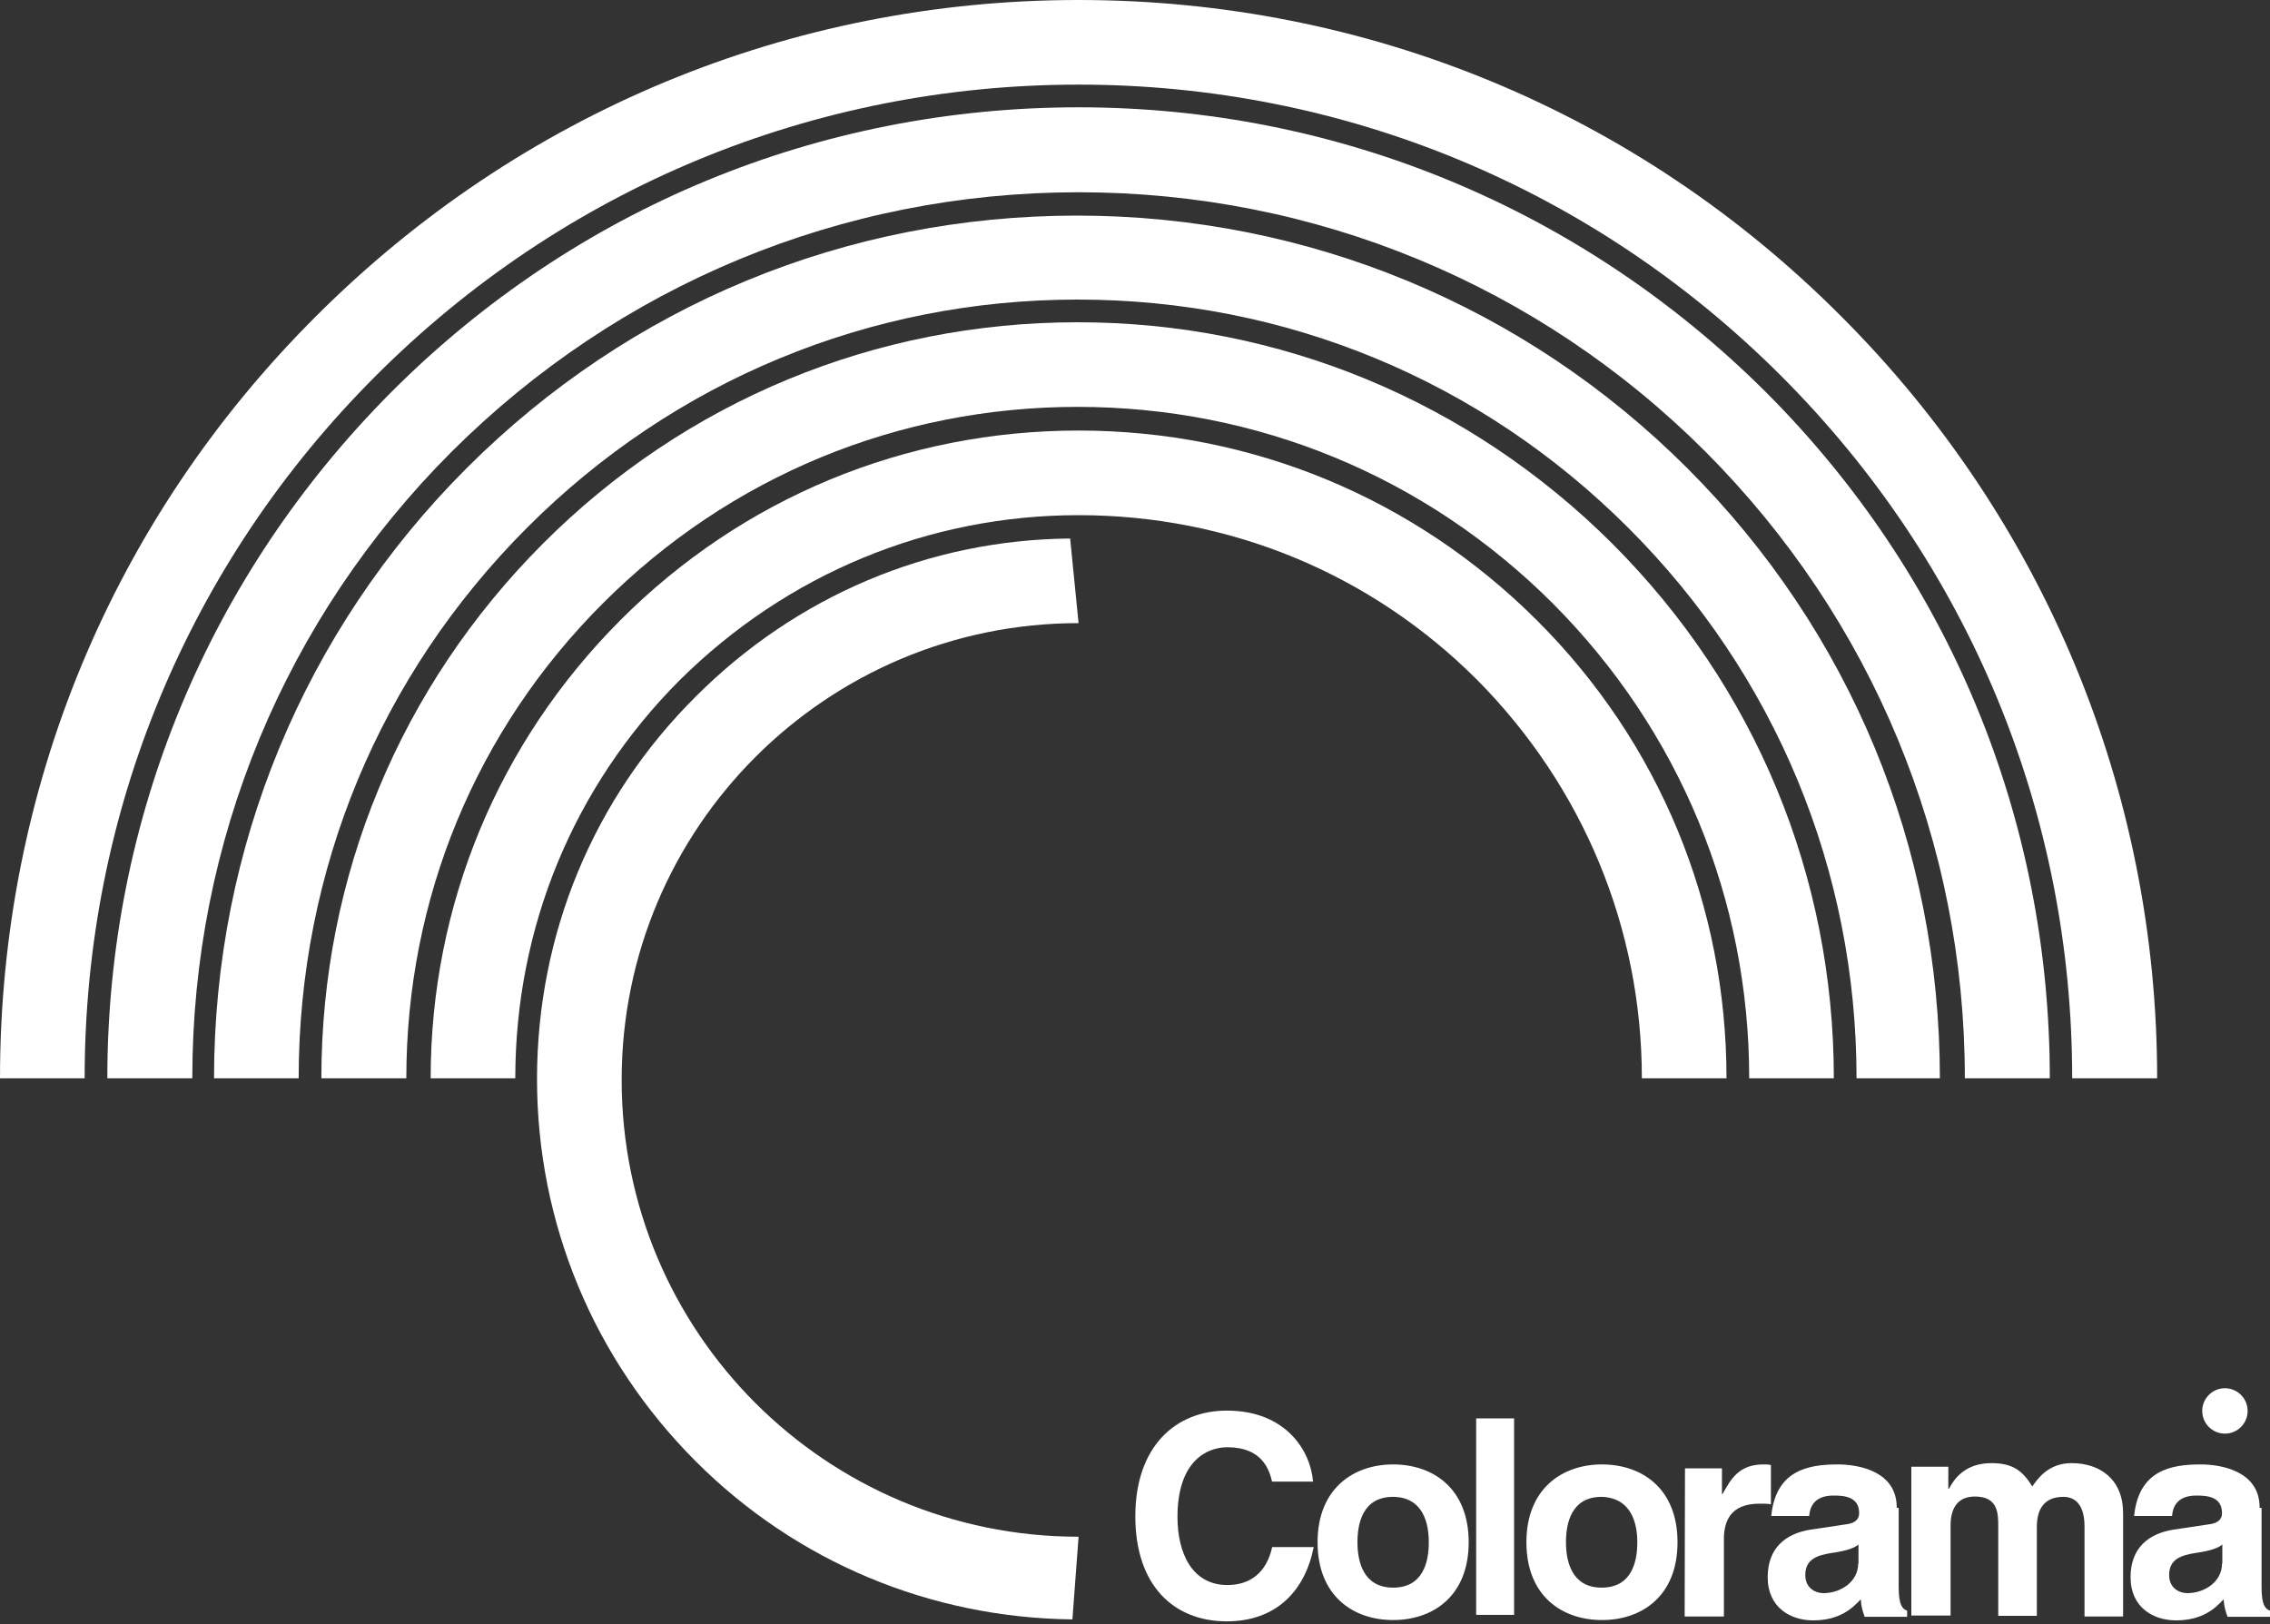 <?xml version="1.0" encoding="UTF-8" standalone="no"?>
<!DOCTYPE svg PUBLIC "-//W3C//DTD SVG 1.1//EN" "http://www.w3.org/Graphics/SVG/1.1/DTD/svg11.dtd">
<svg width="100%" height="100%" viewBox="0 0 700 501" version="1.1" xmlns="http://www.w3.org/2000/svg" xmlns:xlink="http://www.w3.org/1999/xlink" xml:space="preserve" xmlns:serif="http://www.serif.com/" style="fill-rule:evenodd;clip-rule:evenodd;stroke-linejoin:round;stroke-miterlimit:2;">
    <rect x="0" y="0" width="700" height="501" fill="#333333" stroke="none"/>
    <g transform="matrix(1,0,0,1,29.1,-71.6)">
        <path d="M609.9,404.2C609.9,322.3 578,245.4 520.1,187.5C462.2,129.6 385.3,97.7 303.5,97.7C221.7,97.7 144.7,129.6 86.8,187.5C28.9,245.4 -3,322.3 -3,404.2L-29.1,404.2C-29.1,315.3 5.4,231.9 68.4,169.1C131.1,106.4 214.6,71.6 303.5,71.6C392.4,71.6 475.8,106.1 538.6,169.1C601.3,231.8 636.1,315.6 636.1,404.2L609.9,404.2Z" style="fill:white;fill-rule:nonzero;"/>
        <path d="M576.8,404.2C576.8,331.2 548.3,262.6 496.8,210.9C445.3,159.4 376.5,130.9 303.5,130.9C230.5,130.9 161.9,159.4 110.2,210.9C58.7,262.4 30.2,331.2 30.2,404.2L4,404.2C4,324.2 35.2,249.1 91.7,192.4C148.4,135.7 223.5,104.7 303.5,104.7C383.5,104.7 458.6,136 515.3,192.4C572,249.1 603,324.2 603,404.2L576.8,404.2Z" style="fill:white;fill-rule:nonzero;"/>
        <path d="M543.4,404.2C543.4,340.1 518.4,279.7 473,234.4C427.5,188.9 367.4,164 303.2,164C239,164 178.7,189 133.4,234.4C88,279.9 63,340 63,404.2L36.9,404.2C36.9,333.1 64.7,266.1 114.8,216C165.2,165.6 231.9,138.1 303,138.1C374.1,138.1 441.1,165.9 491.2,216C541.6,266.4 569.1,333.1 569.1,404.2L543.4,404.2Z" style="fill:white;fill-rule:nonzero;"/>
        <path d="M510.3,404.2C510.3,348.9 488.8,296.9 449.7,257.7C410.5,218.5 358.5,197.1 303.2,197.1C247.9,197.1 196,218.5 156.8,257.7C117.6,296.9 96.2,348.9 96.2,404.2L70,404.2C70,341.9 94.3,283.4 138.3,239.3C182.3,195.2 240.9,171 303.2,171C365.5,171 424,195.3 468.1,239.3C512.2,283.4 536.4,341.9 536.4,404.2L510.3,404.2Z" style="fill:white;fill-rule:nonzero;"/>
        <path d="M477.2,404.2C477.2,357.8 459,314.2 426.4,281.3C393.5,248.4 349.9,230.5 303.5,230.5C257.1,230.5 213.5,248.7 180.6,281.3C147.7,314.2 129.8,357.8 129.8,404.2L103.7,404.2C103.7,350.8 124.5,300.7 162.2,262.9C199.9,225.1 250.1,204.4 303.5,204.4C356.9,204.4 407,225.2 444.8,262.9C482.6,300.6 503.3,350.8 503.3,404.2L477.2,404.2Z" style="fill:white;fill-rule:nonzero;"/>
        <path d="M301.6,571.1C257.8,570.6 216.5,553.4 185.5,522.4C154,490.9 136.5,448.9 136.5,404.4C136.5,359.9 153.8,317.9 185.5,286.4C216.5,255.4 257.3,238.1 300.9,237.7L303.5,263.8C225.8,263.8 162.6,326.8 162.6,404.7C162.6,482.6 225.6,545.6 303.5,545.6L301.6,571.1Z" style="fill:white;fill-rule:nonzero;"/>
        <path d="M363.2,528.7C362.3,525 360.2,518 349.4,518C343.1,518 334,522.2 334,539.5C334,550.5 338.4,560.5 349.4,560.5C356.6,560.5 361.5,556.5 363.2,548.8L376,548.8C373.4,562.1 364.6,571.7 349.2,571.7C332.9,571.7 321,560.7 321,539.3C321,517.8 333.4,506.7 349.2,506.7C367.6,506.7 375.1,519.3 375.8,528.6L363.2,528.6L363.2,528.7Z" style="fill:white;fill-rule:nonzero;"/>
        <path d="M423.8,547.3C423.8,530.7 412.8,523.3 400.5,523.3C388.2,523.3 377.2,530.8 377.2,547.3C377.2,563.9 388.2,571.3 400.5,571.3C412.8,571.3 423.8,563.9 423.8,547.3M411.5,547.3C411.5,553.1 409.9,561.3 400.5,561.3C391.2,561.3 389.5,553.1 389.5,547.3C389.5,541.5 391.1,533.3 400.5,533.3C409.8,533.4 411.5,541.5 411.5,547.3" style="fill:white;fill-rule:nonzero;"/>
        <rect x="426.1" y="509.1" width="11.7" height="60.6" style="fill:white;fill-rule:nonzero;"/>
        <path d="M488.2,547.3C488.2,530.7 477.2,523.3 464.9,523.3C452.6,523.3 441.6,530.8 441.6,547.3C441.6,563.9 452.6,571.3 464.9,571.3C477.2,571.3 488.2,563.9 488.2,547.3M475.8,547.3C475.8,553.1 474.2,561.3 464.8,561.3C455.5,561.3 453.8,553.1 453.8,547.3C453.8,541.5 455.4,533.3 464.8,533.3C474,533.6 475.8,541.5 475.8,547.3" style="fill:white;fill-rule:nonzero;"/>
        <path d="M490.5,524.5L501.9,524.5L501.9,532.4L502.1,532.4C504.7,527.7 507.2,523.3 514.7,523.3C515.4,523.3 516.3,523.3 517,523.5L517,535.6C516.1,535.4 514.7,535.4 513.5,535.4C504.2,535.4 502.5,541.2 502.5,546.4L502.5,570.2L490.4,570.2L490.5,524.5Z" style="fill:white;fill-rule:nonzero;"/>
        <path d="M555.8,536.6C555.8,525.4 544.1,523.3 537.6,523.3C528.3,523.3 518.5,525.2 517.1,539.2L528.8,539.2C529,536.6 530.2,532.9 536.3,532.9C539.3,532.9 544.2,533.1 544.2,538.3C544.2,540.9 541.9,541.6 540,541.8L529.3,543.4C521.6,544.6 516,549 516,558.1C516,567.4 523,571.4 530,571.4C538.2,571.4 542.1,567.7 544.7,564.9C544.9,567.5 545.2,568.2 545.9,570.3L559,570.3L559,568.4C557.6,567.9 556.4,566.8 556.4,561.2L556.4,536.7L555.8,536.7L555.8,536.6ZM543.9,553.9C543.9,559.5 538.5,563 533.2,563C530.9,563 527.6,561.6 527.6,557.4C527.6,552.5 531.3,551.3 535.8,550.6C540.7,549.9 542.8,549 544,548L544,553.9L543.9,553.9Z" style="fill:white;fill-rule:nonzero;"/>
        <path d="M625.8,570.2L613.7,570.2L613.7,542.4C613.7,535.6 610.7,533.3 607.2,533.3C601.1,533.3 599,537.3 599,542.6L599,570L587.1,570L587.1,542.5C587.1,538.5 587.1,533.2 579.9,533.2C574.3,533.2 572.4,537.2 572.4,542.1L572.4,569.9L560.3,569.9L560.3,524L571.7,524L571.7,530.8L571.9,530.8C573.5,527.8 576.8,522.9 585,522.9C591.5,522.9 594.6,525.2 597.6,530.1C599.2,527.8 602.5,522.9 609.7,522.9C618.6,522.9 625.6,528 625.6,538.3L625.6,570.2L625.8,570.2Z" style="fill:white;fill-rule:nonzero;"/>
        <path d="M667.7,536.6C667.7,525.4 656,523.3 649.5,523.3C640.2,523.3 630.4,525.2 629,539.2L640.7,539.2C640.9,536.6 642.1,532.9 648.2,532.9C651.2,532.9 656.1,533.1 656.1,538.3C656.1,540.9 653.8,541.6 651.9,541.8L641.2,543.4C633.5,544.6 627.9,549 627.9,558.1C627.9,567.4 634.9,571.4 641.9,571.4C650.1,571.4 654,567.7 656.6,564.9C656.8,567.5 657.1,568.2 657.8,570.3L670.9,570.3L670.9,568.4C669.5,567.9 668.3,566.8 668.3,561.2L668.3,536.7L667.7,536.7L667.7,536.6ZM656.1,553.9C656.1,559.5 650.7,563 645.4,563C643.1,563 639.8,561.6 639.8,557.4C639.8,552.5 643.5,551.3 648,550.6C652.9,549.9 655,549 656.2,548L656.2,553.9L656.1,553.9Z" style="fill:white;fill-rule:nonzero;"/>
        <circle cx="657" cy="506.8" r="7" style="fill:white;"/>
        <path d="M657,507.2C657.9,507.2 658.6,506.7 658.6,505.8C658.6,505.3 658.4,504.6 657.2,504.6L654.6,504.6L654.6,507.2L657,507.2ZM652.8,503L657.7,503C660.3,503 660.7,504.9 660.7,505.6C660.7,506.5 660.2,507.5 659.3,507.9C660,508.1 660.5,508.6 660.5,510.2C660.5,511.6 660.5,511.8 661,512.1L661,512.3L658.9,512.3C658.7,511.8 658.7,511.4 658.7,510.4C658.7,509 658.7,508.5 657.1,508.5L654.8,508.5L654.8,512.2L652.9,512.2L652.9,503L652.8,503Z" style="fill:white;fill-rule:nonzero;"/>
    </g>
</svg>
